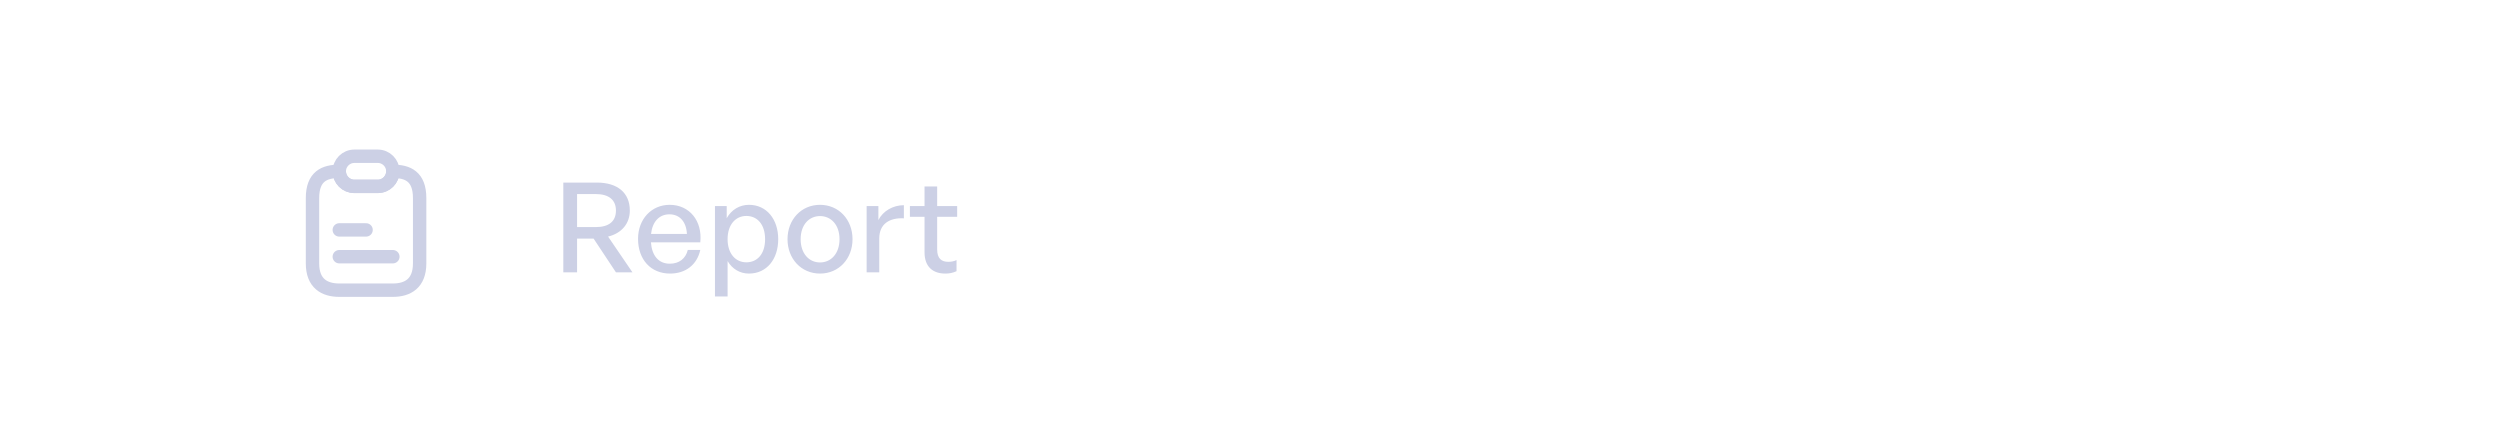 <svg width="280" height="50" viewBox="0 0 280 50" fill="none" xmlns="http://www.w3.org/2000/svg">
<path d="M47 22.188V29.5C47 31.75 45.657 32.5 44 32.5H38C36.343 32.5 35 31.75 35 29.5V22.188C35 19.75 36.343 19.188 38 19.188C38 19.652 38.188 20.073 38.495 20.38C38.803 20.688 39.222 20.875 39.688 20.875H42.312C43.242 20.875 44 20.117 44 19.188C45.657 19.188 47 19.75 47 22.188Z" stroke="#CCD0E5" stroke-width="1.5" stroke-linecap="round" stroke-linejoin="round"/>
<path d="M44 19.188C44 20.117 43.242 20.875 42.312 20.875H39.688C39.222 20.875 38.803 20.688 38.495 20.38C38.188 20.073 38 19.652 38 19.188C38 18.258 38.758 17.5 39.688 17.5H42.312C42.778 17.5 43.197 17.688 43.505 17.995C43.812 18.302 44 18.723 44 19.188Z" stroke="#CCD0E5" stroke-width="1.5" stroke-linecap="round" stroke-linejoin="round"/>
<path d="M38 25.75H41" stroke="#CCD0E5" stroke-width="1.5" stroke-linecap="round" stroke-linejoin="round"/>
<path d="M38 28.75H44" stroke="#CCD0E5" stroke-width="1.5" stroke-linecap="round" stroke-linejoin="round"/>
<path d="M64.632 30.5H63.092V20.448H66.844C69.154 20.448 70.54 21.582 70.54 23.584C70.54 25.026 69.63 26.132 68.104 26.496L70.834 30.5H68.986L66.48 26.72H64.632V30.5ZM64.632 21.736V25.432H66.746C68.174 25.432 68.986 24.802 68.986 23.584C68.986 22.38 68.174 21.736 66.746 21.736H64.632ZM75.045 30.64C72.903 30.64 71.461 29.086 71.461 26.748C71.461 24.55 72.959 22.94 75.003 22.94C77.215 22.94 78.685 24.732 78.433 27.14H72.903C73.015 28.652 73.771 29.534 75.017 29.534C76.067 29.534 76.795 28.96 77.033 27.994H78.433C78.069 29.646 76.795 30.64 75.045 30.64ZM74.975 24.004C73.841 24.004 73.071 24.816 72.917 26.202H76.935C76.865 24.83 76.123 24.004 74.975 24.004ZM87.16 26.79C87.16 29.03 85.872 30.64 83.884 30.64C82.876 30.64 82.022 30.136 81.49 29.24V33.202H80.076V23.08H81.392V24.438C81.924 23.486 82.834 22.94 83.884 22.94C85.858 22.94 87.16 24.55 87.16 26.79ZM85.69 26.79C85.69 25.124 84.808 24.186 83.59 24.186C82.414 24.186 81.49 25.124 81.49 26.79C81.49 28.428 82.4 29.38 83.59 29.38C84.808 29.38 85.69 28.456 85.69 26.79ZM91.842 30.64C89.742 30.64 88.202 28.988 88.202 26.79C88.202 24.592 89.742 22.94 91.842 22.94C93.942 22.94 95.482 24.592 95.482 26.79C95.482 28.988 93.942 30.64 91.842 30.64ZM91.842 29.394C93.06 29.394 94.026 28.414 94.026 26.79C94.026 25.166 93.06 24.2 91.842 24.2C90.624 24.2 89.672 25.166 89.672 26.79C89.672 28.414 90.624 29.394 91.842 29.394ZM98.477 26.706V30.5H97.063V23.08H98.379V24.648C98.897 23.626 100.017 22.982 101.235 22.982V24.452C99.639 24.368 98.477 25.068 98.477 26.706ZM107.132 29.128V30.374C106.698 30.57 106.32 30.64 105.872 30.64C104.5 30.64 103.548 29.898 103.548 28.26V24.284H101.91V23.08H103.548V20.882H104.962V23.08H107.202V24.284H104.962V27.938C104.962 28.96 105.452 29.324 106.208 29.324C106.544 29.324 106.838 29.268 107.132 29.128Z" fill="#CCD0E5"/>
</svg>
